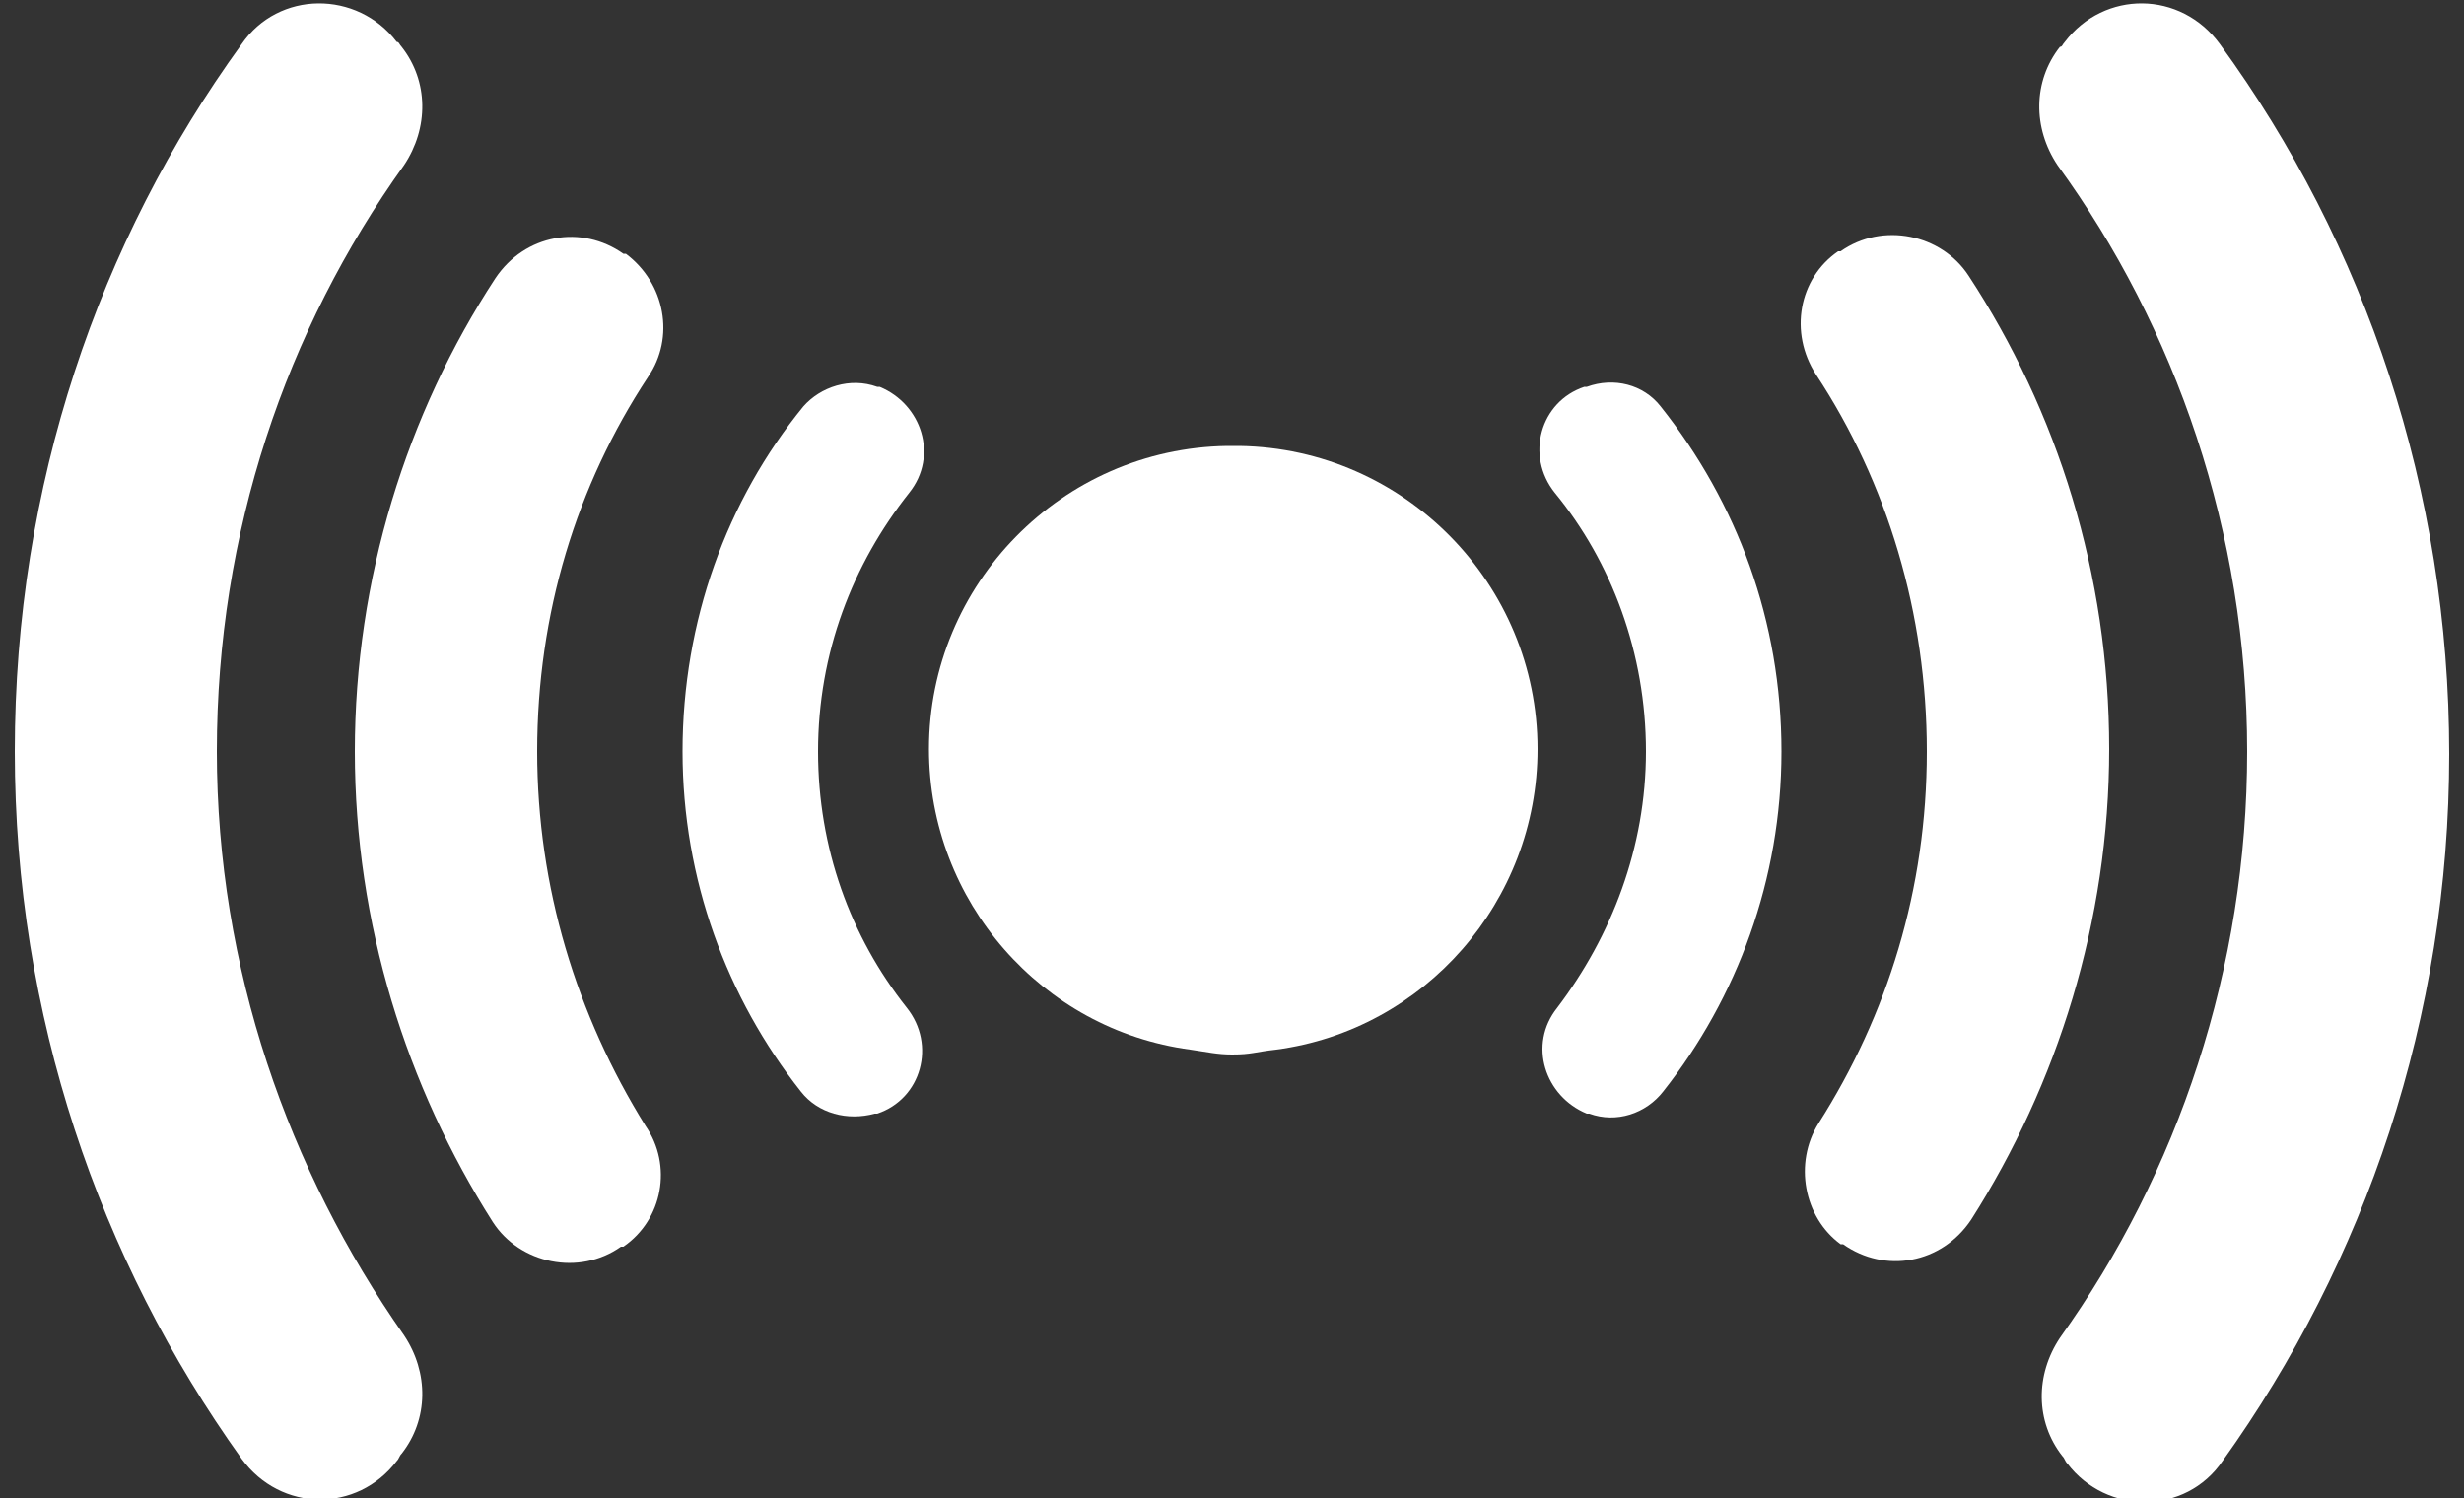<?xml version="1.0" encoding="utf-8"?>
<!-- Generator: Adobe Illustrator 19.0.0, SVG Export Plug-In . SVG Version: 6.00 Build 0)  -->
<svg version="1.1" id="Layer_1" xmlns="http://www.w3.org/2000/svg" xmlns:xlink="http://www.w3.org/1999/xlink" x="0px" y="0px"
	 viewBox="0 0 100 60.8" style="enable-background:new 0 0 100 60.8;" xml:space="preserve">
<rect x="0" y="0" width="100" height="60.8" fill="#333333" stroke="none"/>
<style type="text/css">
	.st0{fill:#FFFFFF;}
</style>
<path class="st0" d="M49.8,18.1c-6.7,0.1-12.1,5.6-12.1,12.3c0,6.2,4.6,11.4,10.6,12.2c0.7,0.1,1.1,0.2,1.7,0.2
	c0.8,0,0.9-0.1,1.8-0.2c6-0.8,10.6-6,10.6-12.2c0-6.7-5.4-12.2-12.1-12.3c-0.1,0-0.1,0-0.2,0S49.9,18.1,49.8,18.1z"/>
<path class="st0" d="M66.8,30.5c0,3.9-1.4,7.5-3.6,10.4c-1.2,1.5-0.5,3.6,1.2,4.3c0,0,0,0,0.1,0c1.1,0.4,2.3,0,3-0.9
	c3-3.8,4.8-8.6,4.8-13.8c0-5.3-1.8-10.1-4.9-14c-0.7-0.9-1.9-1.2-3-0.8c0,0,0,0-0.1,0c-1.8,0.6-2.4,2.8-1.2,4.3
	C65.4,22.8,66.8,26.5,66.8,30.5z"/>
<path class="st0" d="M33.2,30.5c0-4,1.4-7.6,3.7-10.5c1.2-1.5,0.5-3.6-1.2-4.3c0,0,0,0-0.1,0c-1.1-0.4-2.3,0-3,0.8
	c-3.1,3.8-4.9,8.7-4.9,14c0,5.2,1.8,10,4.8,13.8c0.7,0.9,1.9,1.2,3,0.9c0,0,0,0,0.1,0c1.8-0.6,2.4-2.8,1.2-4.3
	C34.5,38,33.2,34.4,33.2,30.5z"/>
<path class="st0" d="M21.8,30.5c0-5.6,1.6-10.8,4.5-15.2c1.1-1.6,0.7-3.8-0.9-5c0,0,0,0-0.1,0c-1.7-1.2-4-0.8-5.2,1
	c-3.6,5.5-5.7,12.2-5.7,19.2c0,7,2.1,13.6,5.6,19.1c1.1,1.7,3.5,2.2,5.2,1c0,0,0,0,0.1,0c1.6-1.1,2-3.3,0.9-4.9
	C23.4,41.2,21.8,36,21.8,30.5z"/>
<path class="st0" d="M78.2,30.5c0,5.6-1.6,10.7-4.4,15.1c-1,1.6-0.6,3.8,0.9,4.9c0,0,0,0,0.1,0c1.7,1.2,4,0.8,5.2-1
	c3.5-5.5,5.6-12.1,5.6-19.1c0-7.1-2.1-13.7-5.7-19.2c-1.1-1.7-3.5-2.2-5.2-1c0,0,0,0-0.1,0c-1.6,1.1-2,3.3-0.9,5
	C76.6,19.6,78.2,24.9,78.2,30.5z"/>
<path class="st0" d="M91.2,30.5c0,8.8-2.8,17.1-7.6,23.8c-1,1.5-1,3.4,0.1,4.8c0.1,0.1,0.1,0.2,0.2,0.3c1.6,2.1,4.8,2.1,6.3-0.1
	c5.8-8.1,9.2-18,9.2-28.7c0-10.7-3.4-20.7-9.3-28.8c-1.6-2.2-4.7-2.2-6.3-0.1c-0.1,0.1-0.1,0.2-0.2,0.2c-1.1,1.4-1.1,3.3-0.1,4.8
	C88.3,13.3,91.2,21.6,91.2,30.5z"/>
<path class="st0" d="M8.8,30.5c0-8.9,2.8-17.1,7.6-23.8c1-1.5,1-3.4-0.1-4.8c-0.1-0.1-0.1-0.2-0.2-0.2c-1.6-2.1-4.8-2.1-6.3,0.1
	C4,9.8,0.6,19.7,0.6,30.5c0,10.7,3.4,20.6,9.2,28.7c1.6,2.2,4.7,2.2,6.3,0.1c0.1-0.1,0.1-0.2,0.2-0.3c1.1-1.4,1.1-3.3,0.1-4.8
	C11.7,47.5,8.8,39.3,8.8,30.5z"/>
<path class="st0" d="M49.8,18.1c0.1,0,0.1,0,0.2,0s0.1,0,0.2,0c-0.1,0-0.1,0-0.2,0S49.9,18.1,49.8,18.1z"/>
</svg>
